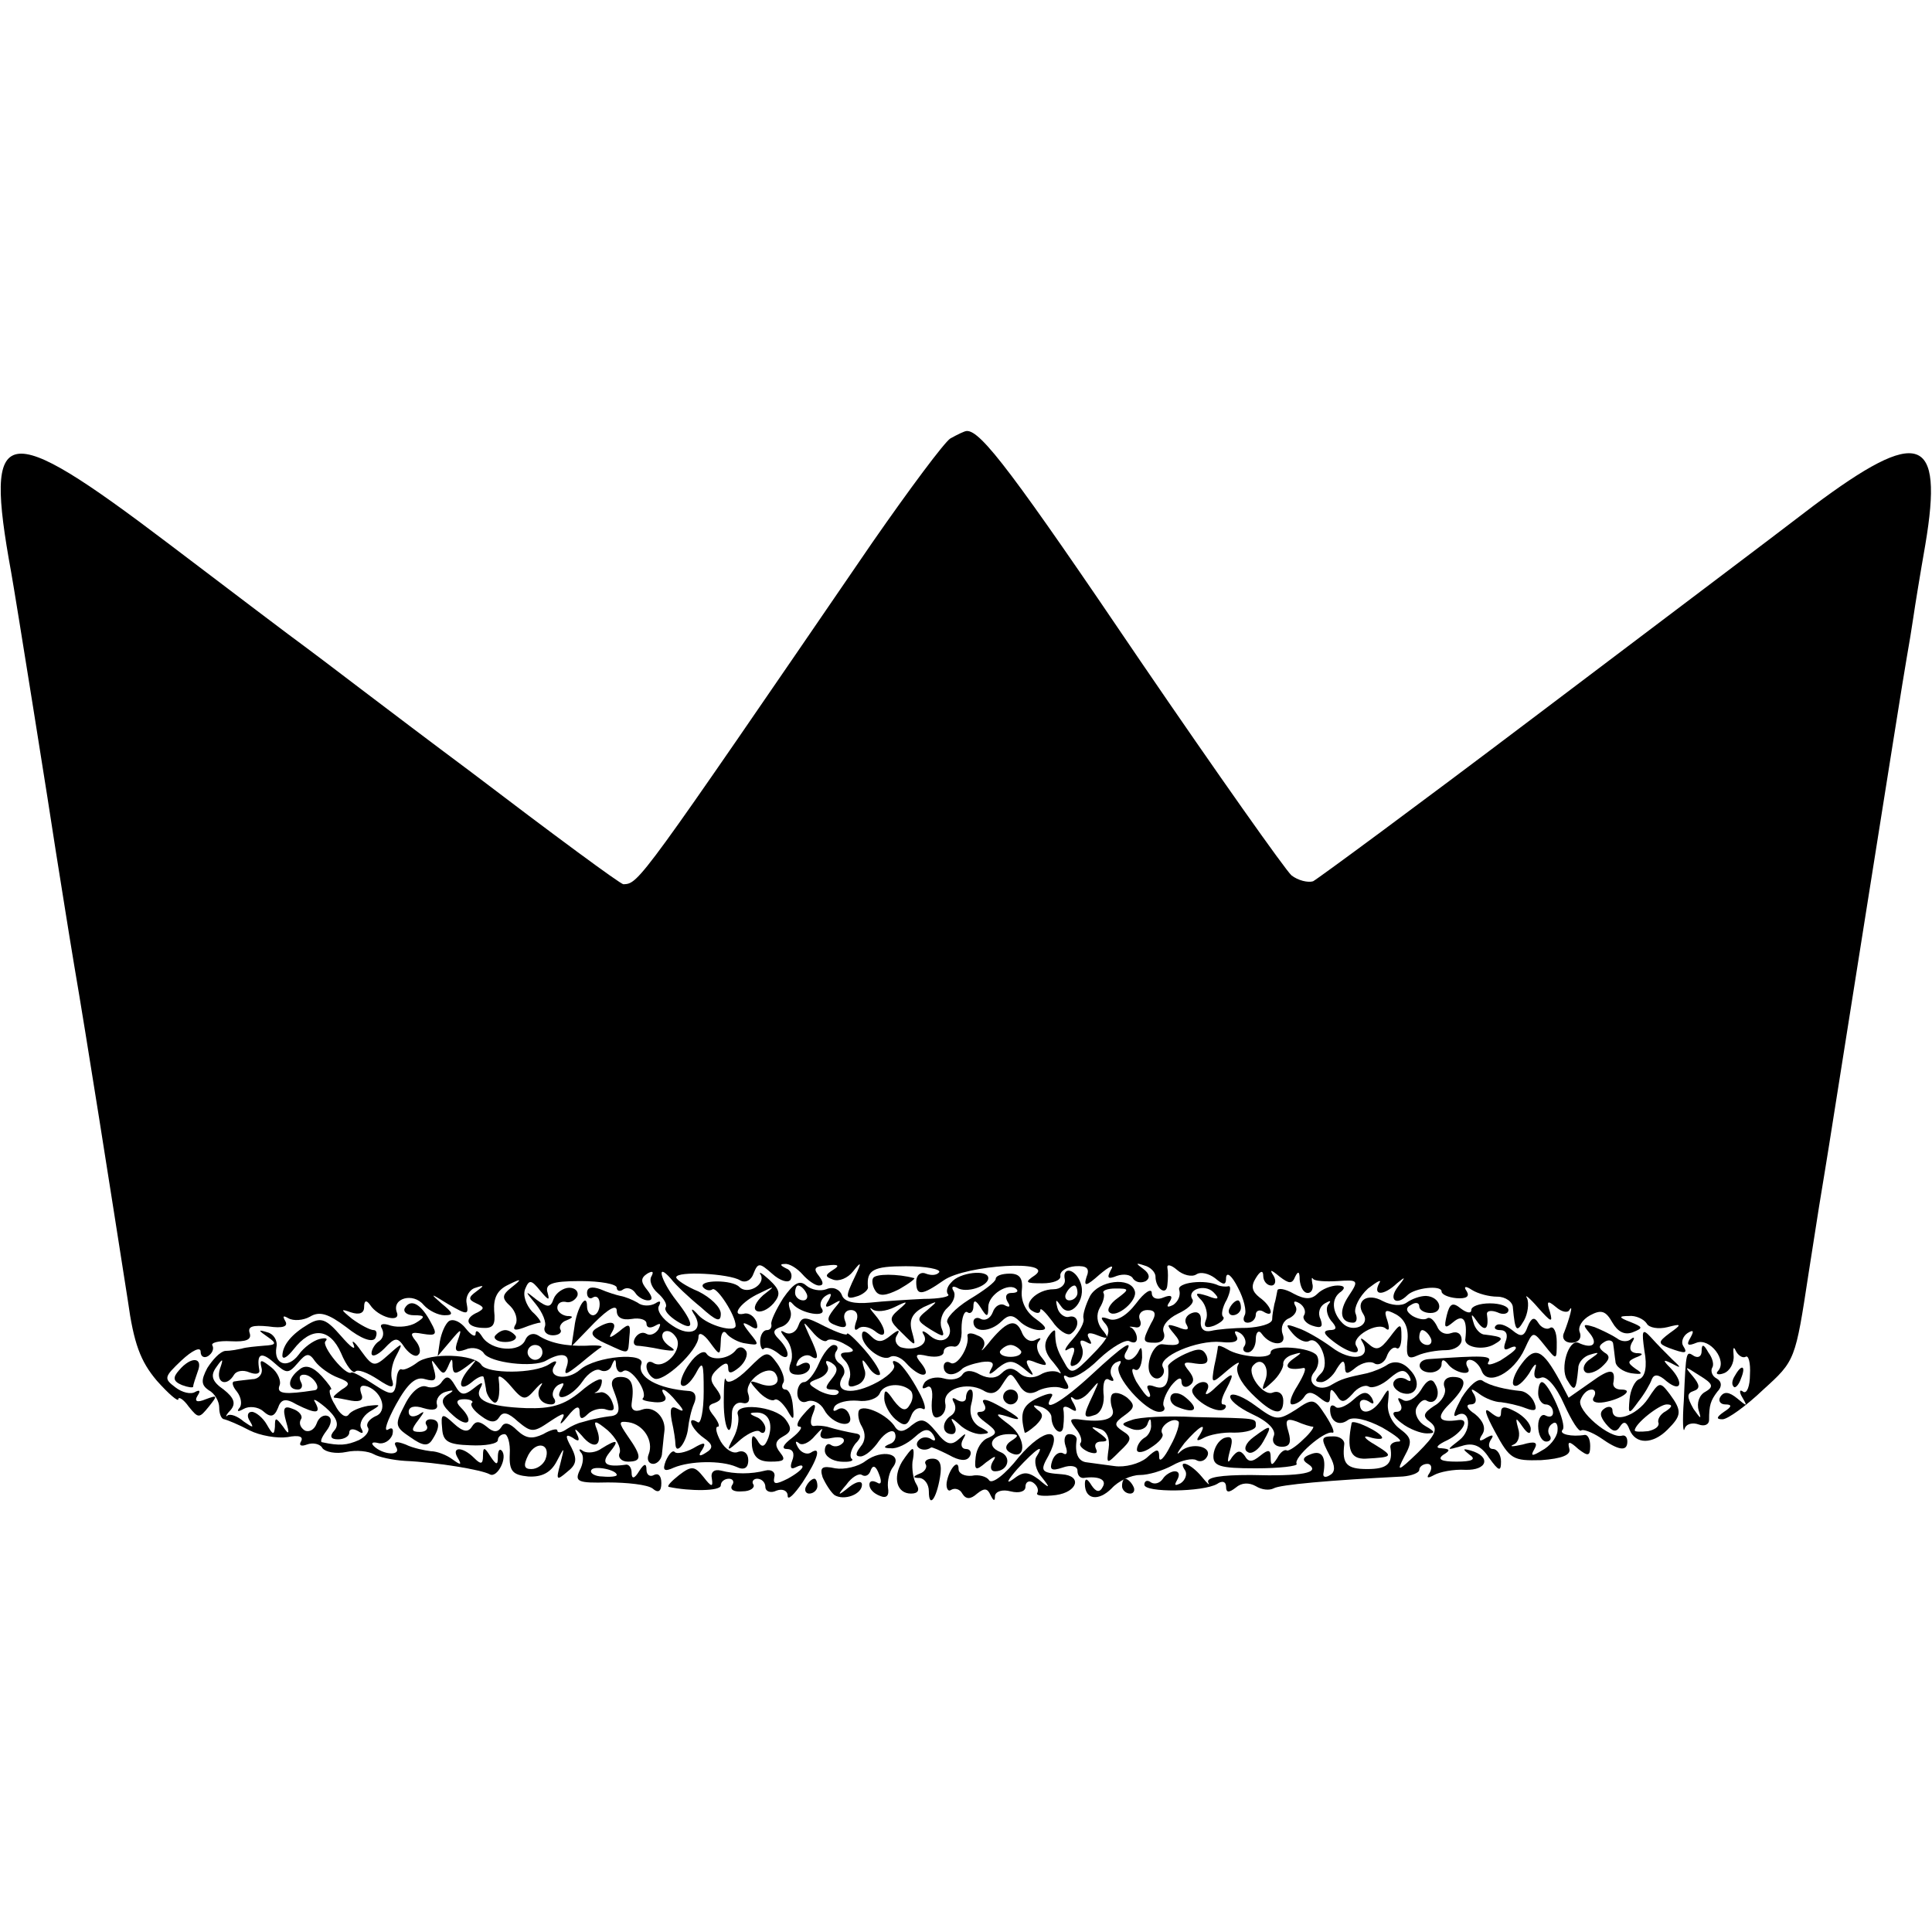 <?xml version="1.0" standalone="no"?>
<!DOCTYPE svg PUBLIC "-//W3C//DTD SVG 20010904//EN"
 "http://www.w3.org/TR/2001/REC-SVG-20010904/DTD/svg10.dtd">
<svg version="1.0" xmlns="http://www.w3.org/2000/svg"
 width="260pt" height="260pt" viewBox="0 0 260 260"
 preserveAspectRatio="xMidYMid meet">
<g transform="translate(0,260) scale(0.1,-0.1)"
fill="#000000" stroke="none">
<path d="M1279 2010 c-8 -5 -55 -68 -105 -140 -315 -460 -314 -459 -335 -460
-4 0 -96 68 -205 151 -110 82 -210 159 -224 169 -14 10 -97 73 -184 139 -223
169 -248 164 -211 -39 5 -27 54 -334 60 -375 10 -62 15 -95 25 -155 16 -93 49
-303 72 -450 8 -58 17 -82 39 -108 16 -18 29 -29 29 -25 0 4 7 0 14 -10 13
-16 14 -16 27 0 12 15 12 16 -4 10 -12 -5 -16 -3 -11 5 4 6 3 8 -3 5 -6 -4
-18 -1 -27 6 -16 12 -15 14 8 36 15 14 26 19 26 12 0 -7 5 -9 10 -6 6 4 8 10
6 14 -3 4 8 7 25 6 20 -1 28 2 25 11 -3 9 4 11 25 9 20 -3 27 0 23 7 -4 7 -3
8 4 4 7 -4 20 -3 29 2 13 8 25 4 49 -14 20 -16 35 -21 39 -15 3 6 2 11 -2 11
-5 0 -18 7 -29 15 -16 13 -16 14 -2 9 12 -4 18 -1 18 7 0 9 3 10 8 3 11 -17
42 -25 36 -10 -7 19 22 27 36 10 7 -8 20 -14 28 -14 13 0 12 3 -4 16 -16 14
-15 14 9 -1 26 -15 28 -15 25 1 -2 9 4 19 12 21 12 4 12 3 1 -5 -11 -8 -11
-11 0 -16 11 -5 11 -7 2 -12 -19 -8 -16 -20 6 -21 15 -1 18 4 16 23 -1 17 4
28 19 35 18 9 19 8 5 -3 -14 -11 -14 -15 -2 -26 7 -7 10 -18 7 -24 -5 -8 -1
-9 10 -5 10 4 20 7 23 7 2 0 -2 7 -11 15 -8 9 -13 22 -9 31 5 12 8 12 20 -3
11 -13 13 -14 10 -3 -4 12 5 16 44 16 27 0 49 -4 49 -9 0 -4 4 -6 9 -2 5 3 12
1 16 -5 3 -5 11 -10 17 -10 7 0 6 5 -1 14 -9 11 -9 16 0 22 7 4 9 3 6 -3 -4
-6 0 -16 8 -23 8 -7 13 -15 11 -19 -3 -4 4 -12 15 -19 24 -15 24 -4 -1 28 -21
27 -28 53 -7 29 6 -8 24 -25 40 -38 21 -19 27 -21 27 -9 0 9 -14 22 -30 30
-17 7 -30 16 -30 19 0 9 72 5 86 -4 7 -4 15 0 18 9 6 15 8 15 25 0 11 -10 22
-13 25 -8 3 6 0 13 -6 15 -8 4 -9 6 -2 6 6 1 17 -6 24 -14 7 -8 17 -15 22 -15
7 0 6 5 0 13 -8 10 -6 13 11 14 15 2 18 0 8 -6 -11 -7 -11 -9 0 -13 8 -3 20 2
27 11 11 14 12 13 3 -6 -14 -29 -14 -33 4 -27 8 3 14 9 13 12 -2 23 7 28 51
28 27 0 47 -4 45 -8 -3 -4 -10 -5 -18 -2 -7 3 -13 -2 -13 -11 0 -19 7 -19 37
2 30 21 151 28 123 7 -15 -10 -13 -11 10 -11 14 0 25 4 24 10 -1 6 8 12 20 13
16 1 20 -3 15 -15 -4 -13 0 -12 18 4 13 11 20 14 15 6 -6 -11 -4 -13 8 -8 9 3
19 2 22 -4 4 -5 11 -6 17 -3 6 4 5 10 -3 16 -11 8 -11 9 1 5 8 -2 15 -9 15
-15 0 -16 15 -27 16 -11 1 8 1 18 0 23 -1 5 5 4 13 -3 8 -7 20 -10 26 -6 6 4
17 1 25 -5 12 -10 15 -10 15 1 1 8 8 2 16 -14 8 -15 12 -32 9 -37 -3 -6 -1
-10 4 -10 6 0 11 5 11 11 0 5 5 7 10 4 16 -10 12 7 -5 19 -10 8 -12 15 -5 26
6 10 10 11 10 3 0 -7 5 -13 11 -13 5 0 7 6 3 13 -6 9 -4 9 8 -1 13 -10 17 -10
21 0 4 8 6 7 6 -4 1 -10 5 -18 11 -18 5 0 8 6 6 13 -1 6 -1 9 1 6 2 -3 17 -4
33 -3 28 2 29 1 15 -20 -14 -21 -11 -36 6 -36 5 0 6 6 3 13 -2 7 5 22 17 33
13 10 19 13 15 7 -9 -17 6 -17 24 0 12 10 12 9 1 -5 -13 -17 -2 -26 13 -11 10
10 46 14 46 5 0 -4 9 -8 20 -9 13 -1 18 2 14 9 -5 7 -2 8 7 2 8 -5 23 -9 34
-9 11 0 21 -7 21 -15 3 -32 5 -34 15 -17 5 9 7 23 4 30 -4 6 3 1 15 -13 17
-19 20 -21 16 -6 -5 15 -4 17 8 7 8 -7 16 -8 18 -4 6 10 0 -12 -7 -30 -4 -8 1
-14 10 -14 9 0 14 6 11 14 -3 7 3 17 14 23 15 8 21 6 30 -10 7 -12 16 -17 27
-13 15 6 14 7 -3 14 -16 6 -16 8 -2 8 9 1 20 -4 24 -10 3 -6 16 -8 28 -5 19 5
20 4 3 -8 -16 -12 -16 -14 -1 -20 22 -8 26 -8 19 3 -3 5 0 13 6 17 8 5 9 3 4
-6 -6 -10 -4 -12 8 -7 18 7 42 -24 29 -38 -4 -4 0 -6 8 -3 8 3 14 14 13 24 -1
10 0 13 3 6 3 -6 9 -10 13 -8 4 3 7 -8 6 -24 0 -15 -4 -26 -9 -23 -5 4 -6 0
-1 -8 7 -12 6 -12 -7 -1 -11 9 -18 10 -23 2 -3 -5 0 -10 7 -10 9 0 9 -3 -2
-10 -10 -7 -11 -10 -2 -10 7 0 32 18 55 40 43 39 43 39 61 157 10 65 20 127
22 138 2 11 26 164 54 340 28 176 53 334 56 350 3 17 7 41 9 55 2 14 9 57 16
97 25 148 -8 159 -151 52 -52 -40 -222 -168 -378 -286 -156 -118 -289 -216
-295 -219 -7 -2 -20 1 -29 8 -8 7 -100 137 -203 288 -170 251 -215 311 -234
310 -3 0 -13 -5 -22 -10z"/>
<path d="M1024 884 c6 -13 -18 -27 -29 -16 -9 10 -55 10 -49 0 3 -4 9 -6 13
-3 6 3 31 -35 31 -49 0 -10 -37 0 -50 14 -8 9 -11 10 -7 3 16 -23 -3 -34 -28
-17 -14 9 -22 21 -18 27 3 6 1 7 -5 3 -7 -4 -18 -4 -24 1 -7 4 -17 8 -23 9 -5
1 -18 5 -27 9 -11 4 -18 3 -18 -5 0 -6 4 -9 8 -6 5 3 9 -1 9 -9 0 -8 -4 -15
-9 -15 -4 0 -8 5 -8 12 0 20 -14 -2 -17 -28 l-4 -26 31 32 c19 19 30 25 30 16
0 -9 7 -13 20 -11 11 2 20 -1 20 -6 0 -6 5 -7 12 -3 7 4 8 3 4 -5 -4 -6 -11
-9 -16 -6 -5 3 -11 1 -15 -5 -3 -5 -3 -10 2 -11 4 0 19 -2 33 -5 19 -3 21 -2
10 5 -8 6 -11 13 -7 18 5 4 12 1 17 -7 10 -16 -16 -44 -31 -34 -5 3 -9 1 -9
-5 0 -5 4 -13 10 -16 12 -7 60 38 60 56 0 7 7 4 15 -7 14 -19 14 -19 15 1 0
11 4 16 8 10 4 -5 16 -12 26 -13 18 -3 18 -2 5 14 -11 14 -11 16 0 10 9 -6 12
-5 9 5 -3 8 -11 13 -17 11 -19 -4 -3 17 22 28 20 10 21 10 4 -3 -10 -9 -14
-18 -9 -21 5 -3 15 1 23 10 10 12 9 18 -6 32 -10 9 -15 12 -11 6z"/>
<path d="M1175 880 c-2 -3 -1 -11 3 -17 5 -8 14 -7 32 2 14 8 23 15 20 15 -22
6 -52 6 -55 0z"/>
<path d="M1280 874 c-6 -6 -7 -13 -4 -16 3 -3 -12 -6 -33 -6 -21 -1 -53 -3
-72 -5 -21 -2 -35 1 -38 10 -3 8 -12 12 -21 8 -8 -3 -20 -1 -27 5 -9 8 -17 3
-31 -17 -10 -16 -17 -31 -16 -35 1 -5 -2 -8 -6 -8 -5 0 -9 -7 -9 -15 0 -8 3
-13 5 -10 3 3 11 0 19 -6 16 -14 18 2 1 19 -9 9 -8 13 5 17 9 4 14 14 10 23
-3 10 -1 13 4 7 11 -13 47 -19 39 -6 -4 5 -1 13 5 17 8 5 9 3 4 -6 -6 -9 -4
-11 6 -5 12 7 12 6 1 -7 -10 -13 -10 -17 4 -22 11 -4 15 -2 11 7 -3 8 1 14 8
14 8 0 11 -7 7 -16 -3 -9 -2 -13 3 -9 4 4 14 3 22 -3 17 -14 17 2 1 21 -7 8
-9 12 -4 8 5 -4 18 -3 30 3 18 9 19 8 6 -3 -14 -12 -14 -15 4 -32 19 -19 19
-19 13 3 -4 15 1 24 16 32 20 9 20 9 5 -4 -15 -12 -15 -14 4 -26 18 -11 20
-11 15 2 -3 9 1 21 8 27 8 7 12 17 8 23 -3 5 -1 7 5 4 12 -8 42 2 42 13 0 12
-39 8 -50 -6z m-195 -14 c3 -5 1 -10 -4 -10 -6 0 -11 5 -11 10 0 6 2 10 4 10
3 0 8 -4 11 -10z"/>
<path d="M1340 879 c0 -4 -16 -16 -36 -28 -19 -12 -32 -26 -29 -31 11 -18 -6
-32 -23 -18 -9 8 -13 8 -9 2 8 -13 -11 -23 -31 -17 -6 3 -9 10 -5 16 5 8 2 8
-8 0 -12 -10 -18 -10 -27 -1 -8 8 -12 8 -12 1 0 -15 27 -36 38 -29 6 3 15 -1
22 -9 7 -8 17 -15 22 -15 6 0 5 6 -2 15 -10 12 -8 14 9 10 12 -2 21 0 21 6 0
5 6 8 13 7 7 -2 12 8 11 24 0 15 4 25 8 22 4 -3 8 1 8 8 0 9 3 9 10 -2 8 -13
10 -13 10 1 0 17 28 34 38 24 3 -3 0 -5 -7 -5 -7 0 -9 -5 -5 -12 4 -6 3 -8 -3
-5 -6 4 -14 0 -17 -9 -3 -8 -10 -12 -16 -9 -5 3 -10 1 -10 -4 0 -15 23 -14 38
1 9 9 15 9 24 0 7 -7 19 -12 27 -12 11 0 10 4 -5 15 -13 9 -20 23 -19 37 2 17
-2 24 -16 24 -11 0 -19 -3 -19 -7z"/>
<path d="M1433 878 c1 -7 -6 -13 -15 -13 -23 0 -43 -21 -29 -29 6 -4 11 -4 11
1 0 4 7 -3 16 -15 8 -12 20 -20 25 -17 13 9 11 26 -2 23 -6 -2 -14 4 -16 12
-3 12 -2 12 5 2 12 -18 35 9 26 32 -7 19 -25 22 -21 4z m17 -18 c0 -5 -5 -10
-11 -10 -5 0 -7 5 -4 10 3 6 8 10 11 10 2 0 4 -4 4 -10z"/>
<path d="M1467 856 c-6 -12 -10 -25 -9 -30 2 -5 -5 -18 -15 -29 -10 -11 -12
-17 -6 -13 9 5 11 2 6 -10 -4 -12 -3 -15 6 -10 7 5 10 15 7 23 -4 9 -2 11 6 7
7 -4 8 -3 4 4 -5 8 -1 10 11 5 15 -6 16 -4 6 8 -7 9 -8 20 -3 29 5 8 7 17 5
20 -2 3 5 6 16 6 19 0 19 -1 3 -13 -10 -7 -15 -16 -11 -19 9 -9 39 16 34 29
-6 19 -48 14 -60 -7z"/>
<path d="M1587 864 c2 -7 -1 -15 -8 -20 -8 -4 -10 -3 -5 4 5 8 2 10 -8 6 -9
-4 -16 -1 -16 6 0 7 -10 1 -21 -14 -13 -17 -27 -25 -37 -21 -11 4 -12 2 -4 -7
8 -10 3 -20 -18 -41 -26 -27 -29 -27 -38 -10 -10 17 -12 25 -12 41 0 4 -5 0
-10 -8 -6 -10 -4 -21 8 -34 9 -11 12 -17 7 -13 -6 3 -17 2 -25 -3 -9 -5 -20
-5 -28 2 -9 8 -16 8 -24 0 -7 -7 -17 -8 -29 -2 -12 7 -20 6 -24 0 -4 -6 -15
-8 -25 -5 -10 3 -22 0 -26 -6 -4 -7 -3 -9 3 -6 6 4 9 -4 7 -19 -1 -16 2 -24 9
-21 7 2 11 11 9 19 -3 19 29 29 51 17 11 -7 19 -4 26 8 11 17 11 17 22 0 7
-12 15 -15 27 -8 9 4 23 6 31 3 9 -3 11 0 6 8 -5 8 -4 11 2 7 6 -4 25 7 42 24
17 16 36 27 41 24 6 -3 10 -2 10 4 0 5 -3 11 -7 14 -5 2 -3 2 4 1 7 -2 10 3 7
10 -3 7 2 13 10 13 11 0 13 -5 5 -18 -12 -24 -12 -26 6 -26 9 0 14 6 11 14 -3
8 5 18 19 25 13 6 22 14 20 19 -9 13 16 22 28 10 9 -9 7 -11 -8 -5 -16 5 -18
4 -8 -6 6 -7 9 -19 6 -26 -4 -10 0 -12 11 -8 9 4 15 9 12 12 -3 2 -1 13 5 23
5 11 6 19 2 18 -4 -1 -10 0 -13 1 -18 9 -57 4 -53 -6z"/>
<path d="M745 852 c-4 -12 -8 -12 -23 -1 -16 13 -16 12 -1 -6 9 -11 15 -25 12
-31 -2 -6 3 -11 11 -11 8 0 13 4 10 8 -2 4 2 10 8 12 10 4 10 6 1 6 -7 1 -13
6 -13 11 0 6 5 9 11 8 6 -2 13 2 16 8 2 6 -3 11 -11 11 -8 0 -18 -7 -21 -15z"/>
<path d="M1719 863 c-1 -4 -2 -12 -4 -18 -1 -5 -3 -15 -3 -21 -1 -6 -17 -10
-34 -11 -18 0 -40 -2 -48 -4 -9 -2 -15 2 -14 13 1 10 -4 14 -12 11 -8 -3 -11
-10 -7 -16 4 -7 0 -8 -12 -3 -15 5 -16 4 -5 -9 12 -14 8 -17 -16 -14 -11 1
-22 -24 -17 -38 3 -7 9 -10 14 -7 5 3 7 9 4 14 -8 14 46 37 78 34 18 -2 25 1
21 8 -4 7 -2 8 5 4 6 -4 9 -12 6 -17 -4 -5 -1 -9 4 -9 6 0 11 8 11 18 0 9 4
13 8 7 12 -17 35 -17 28 0 -3 9 1 18 9 21 8 4 12 11 8 17 -3 6 -1 7 6 3 6 -4
9 -11 6 -16 -3 -4 2 -11 11 -14 12 -4 15 -2 11 9 -4 8 -1 17 6 21 7 4 9 4 5
-1 -4 -4 -3 -14 3 -22 9 -10 8 -13 -2 -13 -9 -1 -8 -5 5 -15 22 -17 40 -20 31
-6 -7 12 29 33 40 23 5 -4 5 1 2 11 -5 14 -3 16 12 8 12 -7 17 -19 15 -36 -2
-22 1 -25 14 -19 9 4 26 7 38 7 11 0 21 6 21 14 0 8 -6 12 -14 9 -8 -3 -16 1
-19 9 -4 8 -9 13 -13 11 -4 -3 -13 -1 -20 3 -9 6 -10 11 -2 15 6 4 11 3 11 -2
0 -5 7 -9 15 -9 19 0 14 22 -6 23 -8 0 -19 -4 -26 -9 -7 -5 -20 -4 -32 2 -21
12 -38 0 -26 -18 9 -15 -15 -25 -28 -12 -15 15 -16 34 -2 43 6 5 4 8 -5 8 -9
0 -21 -5 -27 -11 -8 -8 -17 -8 -32 0 -12 7 -22 8 -22 4z m206 -63 c3 -5 1 -10
-4 -10 -6 0 -11 5 -11 10 0 6 2 10 4 10 3 0 8 -4 11 -10z"/>
<path d="M545 840 c-3 -5 2 -10 12 -10 15 0 16 -2 3 -10 -8 -5 -23 -7 -34 -4
-11 4 -16 2 -12 -4 3 -6 2 -13 -4 -17 -5 -3 -10 -11 -10 -16 0 -6 8 -3 17 6
15 16 18 16 28 1 7 -9 15 -13 18 -9 4 3 2 12 -4 19 -8 10 -6 12 10 9 18 -3 20
-1 11 15 -13 25 -27 33 -35 20z"/>
<path d="M1655 840 c-3 -5 -1 -10 4 -10 6 0 11 5 11 10 0 6 -2 10 -4 10 -3 0
-8 -4 -11 -10z"/>
<path d="M1947 830 c-4 -17 -3 -19 9 -9 13 11 19 3 16 -23 -2 -11 24 -16 39
-7 14 8 12 10 -13 13 -6 0 -13 8 -15 16 -4 13 -3 13 6 0 10 -13 15 -8 12 12 0
4 6 5 14 2 8 -4 15 -2 15 3 0 5 -11 9 -25 9 -14 0 -25 -4 -25 -9 0 -5 -6 -4
-14 2 -11 9 -15 7 -19 -9z"/>
<path d="M415 818 c-22 -13 -35 -28 -35 -43 1 -5 7 -1 15 9 24 31 49 29 64 -5
7 -17 16 -28 19 -25 3 4 16 -1 30 -10 18 -12 23 -13 20 -2 -3 7 -1 22 5 33 10
19 9 19 -10 2 -19 -17 -21 -17 -37 5 -9 13 -14 16 -10 8 3 -8 -4 -3 -17 12
-20 23 -27 26 -44 16z"/>
<path d="M604 822 c-5 -4 -10 -16 -12 -27 l-3 -20 17 20 c15 18 16 18 10 1 -5
-14 -3 -17 11 -12 9 4 20 1 24 -5 8 -13 67 -20 84 -10 21 12 33 9 28 -7 -5
-14 -2 -13 18 3 13 11 26 21 28 22 3 2 -6 3 -20 2 -28 -1 -50 4 -65 14 -7 4
-14 1 -17 -6 -7 -18 -46 -15 -58 4 -5 8 -9 10 -9 4 0 -5 -6 -2 -13 7 -7 9 -17
14 -23 10z m126 -42 c0 -5 -4 -10 -10 -10 -5 0 -10 5 -10 10 0 6 5 10 10 10 6
0 10 -4 10 -10z"/>
<path d="M1074 815 c-3 -8 -11 -12 -18 -8 -7 4 -6 1 2 -9 7 -8 10 -23 6 -32
-4 -11 -1 -16 10 -16 9 0 16 5 16 11 0 5 -5 7 -12 3 -7 -4 -8 -3 -4 5 4 6 12
9 17 6 12 -8 11 1 -2 28 -9 20 -9 20 4 5 8 -10 17 -15 20 -12 3 3 14 1 24 -5
13 -7 14 -10 4 -11 -11 0 -12 -3 -4 -11 6 -6 9 -18 6 -25 -3 -10 0 -12 10 -8
9 3 14 13 10 22 -4 14 -3 15 6 2 5 -8 12 -12 15 -10 2 3 -7 18 -20 33 -13 15
-24 25 -24 22 0 -3 -14 2 -30 10 -27 14 -31 14 -36 0z"/>
<path d="M2056 815 c-5 -14 -9 -15 -21 -5 -9 7 -18 10 -22 6 -3 -3 -1 -6 6 -6
8 0 11 -6 7 -16 -3 -8 -2 -12 4 -9 6 3 10 4 10 1 0 -3 -10 -10 -21 -17 -12 -6
-19 -7 -16 -2 6 9 -8 9 -80 4 -18 -1 -16 -18 2 -18 8 0 15 5 15 11 0 7 3 7 8
1 9 -13 35 -18 27 -5 -3 5 -2 10 3 10 6 0 13 -7 16 -15 8 -21 43 -3 58 30 11
24 11 24 27 4 16 -20 16 -20 16 5 0 13 -4 22 -9 19 -4 -3 -12 0 -16 7 -5 8 -9
7 -14 -5z"/>
<path d="M802 812 c-9 -6 -5 -12 13 -20 33 -15 30 -16 32 9 2 18 0 19 -14 7
-12 -9 -15 -10 -9 0 8 14 -3 16 -22 4z"/>
<path d="M1334 797 c-10 -13 -16 -18 -11 -11 4 7 1 14 -8 17 -8 4 -14 3 -13
-1 3 -14 -14 -42 -23 -36 -5 3 -9 0 -9 -5 0 -12 13 -14 24 -4 3 4 16 8 27 10
14 2 18 -1 13 -9 -5 -9 -2 -9 9 1 14 11 20 11 34 0 14 -12 16 -12 8 0 -6 11
-4 13 10 7 14 -5 16 -4 7 7 -7 8 -8 18 -4 22 4 5 2 5 -4 2 -7 -4 -14 0 -18 8
-8 21 -19 19 -42 -8z m40 -15 c2 -4 -4 -8 -14 -8 -10 0 -16 4 -14 8 3 4 9 8
14 8 5 0 11 -4 14 -8z"/>
<path d="M1740 805 c7 -8 16 -12 21 -10 14 9 30 -30 17 -43 -9 -9 -9 -12 0
-12 6 0 16 8 21 18 7 11 10 13 11 3 0 -11 3 -11 15 -1 8 6 19 9 25 5 5 -3 13
1 16 9 3 9 9 14 13 12 4 -3 7 4 7 15 0 19 -1 19 -16 -1 -13 -17 -18 -18 -29
-8 -9 8 -12 9 -7 1 12 -22 -16 -26 -42 -6 -15 11 -36 23 -46 26 -16 6 -17 5
-6 -8z"/>
<path d="M2140 805 c11 -14 3 -21 -16 -12 -13 5 -25 -34 -15 -50 10 -17 12
-15 15 16 0 8 8 16 16 18 13 4 13 3 0 -6 -8 -5 -11 -13 -7 -17 3 -4 14 -1 22
6 11 10 13 15 4 20 -8 6 -8 9 0 14 6 4 12 2 12 -3 1 -6 2 -17 3 -23 0 -7 10
-14 21 -16 15 -2 17 -1 6 6 -11 8 -11 10 0 15 11 4 11 6 1 6 -8 1 -10 6 -6 14
4 6 4 9 -1 5 -4 -4 -13 -4 -19 1 -6 4 -20 11 -30 15 -16 5 -17 4 -6 -9z"/>
<path d="M360 801 c13 -9 12 -11 -5 -12 -11 -1 -24 -2 -30 -4 -5 -1 -15 -3
-22 -3 -7 -1 -17 -12 -24 -23 -9 -17 -8 -23 2 -30 8 -4 14 -15 14 -23 0 -9 3
-16 7 -16 4 -1 19 -7 34 -15 14 -7 37 -11 51 -9 15 3 22 1 18 -6 -3 -5 0 -7 8
-4 8 3 18 1 21 -5 4 -5 18 -8 32 -5 14 3 30 1 37 -3 7 -4 26 -8 42 -9 44 -2
103 -12 114 -18 10 -6 25 23 16 32 -3 3 -5 -1 -5 -9 0 -11 -2 -11 -10 1 -8 13
-10 13 -10 1 0 -12 -3 -12 -12 -3 -16 16 -31 15 -22 0 6 -10 4 -10 -7 -2 -8 6
-21 11 -29 11 -8 1 -24 4 -34 9 -13 5 -17 4 -13 -3 8 -13 -18 -11 -30 1 -4 4
-2 6 6 4 7 -2 16 3 19 11 2 8 0 11 -6 7 -6 -3 -1 12 11 34 16 29 27 38 39 34
14 -4 16 -1 12 13 -4 14 -4 15 4 4 8 -11 10 -11 15 0 5 12 6 12 6 0 1 -11 4
-11 19 0 14 11 15 11 5 -1 -18 -20 -16 -35 2 -20 8 7 16 10 16 6 1 -3 2 -10 3
-15 0 -5 4 -13 9 -17 7 -7 11 9 8 31 -1 6 7 1 17 -11 16 -19 19 -19 32 -4 8 9
12 11 8 5 -8 -12 -1 -25 14 -25 5 0 7 4 3 9 -3 5 0 13 6 17 8 4 9 3 5 -4 -13
-21 13 -13 28 9 8 12 19 18 24 15 6 -3 13 0 15 6 4 10 6 10 6 0 1 -7 5 -11 10
-7 10 6 34 -29 26 -37 -2 -2 5 -4 16 -5 11 -1 17 2 14 8 -10 15 2 10 16 -8 10
-11 10 -14 1 -9 -9 5 -11 1 -8 -16 3 -13 5 -27 5 -32 1 -15 15 3 17 22 1 9 4
24 8 33 4 9 2 16 -6 17 -43 3 -71 19 -65 36 7 17 -61 11 -82 -7 -18 -16 -45
-11 -35 5 5 7 2 8 -7 2 -20 -13 -83 -13 -91 -1 -9 15 -70 17 -87 3 -8 -6 -17
-10 -20 -9 -3 2 -6 -3 -7 -10 -2 -26 -5 -27 -31 -10 -15 10 -28 17 -30 16 -7
-6 -41 36 -35 42 4 4 0 5 -8 3 -8 -2 -21 -11 -28 -21 -15 -20 -34 -13 -30 10
2 9 -4 18 -12 20 -13 4 -13 3 0 -6z m41 -35 c11 13 15 14 23 2 6 -8 20 -18 31
-22 16 -6 17 -9 5 -16 -8 -6 -13 -10 -10 -11 3 0 13 -2 23 -4 12 -2 17 1 13
10 -3 9 0 12 9 9 20 -8 27 -34 10 -40 -8 -4 -13 -10 -10 -15 3 -4 -2 -12 -12
-17 -16 -7 -26 -8 -49 -3 -4 0 -1 7 5 15 7 9 8 17 3 20 -6 3 -13 -1 -16 -10
-3 -8 -10 -12 -16 -9 -6 4 -8 10 -5 15 3 4 -2 11 -11 14 -12 5 -14 1 -9 -17 5
-17 4 -19 -4 -7 -10 13 -11 13 -11 0 -1 -12 -3 -11 -11 3 -5 9 -15 17 -20 17
-6 0 -7 -6 -3 -12 6 -10 5 -10 -8 -1 -8 7 -18 11 -22 8 -3 -3 -2 1 4 7 8 9 5
17 -9 28 -16 11 -18 19 -10 30 9 13 10 12 5 -2 -6 -19 9 -25 19 -8 3 5 12 7
21 3 8 -3 14 -2 13 3 -4 22 2 26 20 10 17 -15 19 -15 32 0z"/>
<path d="M352 759 c2 -8 -4 -15 -12 -15 -8 -1 -19 -2 -24 -3 -5 0 -3 -7 3 -14
6 -8 7 -18 3 -22 -4 -5 -1 -5 6 -1 7 4 19 3 26 -3 10 -9 15 -8 20 4 4 12 10
14 25 5 26 -13 34 -13 25 3 -4 6 2 3 14 -7 15 -13 19 -23 12 -31 -7 -8 -5 -12
5 -12 8 0 15 4 15 9 0 5 5 6 12 2 6 -4 8 -3 4 4 -3 6 2 16 11 22 17 10 16 10
-2 8 -11 -2 -23 -7 -26 -12 -4 -5 -12 1 -18 13 -7 11 -9 21 -6 21 3 0 -3 8
-12 18 -12 13 -22 16 -30 9 -16 -12 -17 -27 -2 -27 5 0 7 5 4 10 -3 6 -2 10 4
10 12 0 25 -20 14 -21 -39 -6 -51 -5 -47 6 3 6 -2 18 -11 25 -14 11 -16 11
-13 -1z"/>
<path d="M666 802 c-2 -4 4 -8 14 -8 10 0 16 4 14 8 -3 4 -9 8 -14 8 -5 0 -11
-4 -14 -8z"/>
<path d="M2213 782 c4 -21 1 -35 -7 -38 -6 -2 -12 -15 -13 -27 -2 -21 -1 -21
12 -3 8 10 16 24 18 30 3 7 9 7 20 -3 20 -16 23 -1 5 18 -11 11 -10 12 2 6 13
-7 13 -6 0 6 -8 8 -21 21 -28 29 -12 13 -13 10 -9 -18z"/>
<path d="M928 765 c-9 -12 -14 -26 -11 -29 4 -4 12 3 19 15 10 19 11 16 11
-24 0 -26 -4 -44 -8 -41 -16 10 -9 -9 8 -21 13 -9 13 -14 3 -20 -9 -6 -11 -4
-5 4 6 10 3 11 -12 2 -11 -6 -23 -8 -25 -5 -3 3 -8 -3 -12 -12 -5 -13 -2 -15
11 -9 22 9 63 10 84 1 10 -5 16 -2 16 9 0 9 -6 14 -14 11 -7 -3 -17 4 -23 14
-6 11 -8 20 -4 20 3 0 1 6 -5 14 -9 11 -9 15 1 18 10 4 10 8 2 19 -9 11 -9 17
2 27 10 9 14 9 14 1 0 -8 4 -8 15 1 8 7 12 17 9 22 -4 6 -9 6 -13 2 -9 -13
-33 -16 -40 -6 -3 6 -14 0 -23 -13z"/>
<path d="M1102 765 c-6 -14 -15 -25 -20 -25 -5 0 -9 -7 -9 -15 0 -9 6 -14 13
-11 8 3 18 -2 23 -11 11 -21 42 -27 34 -7 -3 8 -10 11 -16 7 -5 -3 -7 -2 -4 4
4 6 18 9 31 8 14 -2 27 3 30 10 5 13 30 15 42 3 3 -4 3 -12 -2 -19 -5 -9 -11
-7 -21 6 -11 16 -13 16 -13 3 0 -8 7 -21 15 -28 12 -10 16 -9 21 4 3 9 10 13
16 10 5 -3 3 8 -6 24 -9 17 -21 34 -27 38 -7 4 -9 3 -6 -3 3 -5 -9 -17 -28
-26 -33 -16 -54 -9 -40 12 3 5 1 12 -5 16 -6 4 -8 11 -5 16 4 5 2 9 -3 9 -5 0
-14 -11 -20 -25z m17 -21 c-9 -11 -9 -14 1 -14 8 0 11 -3 7 -6 -3 -3 -14 -1
-24 4 -17 10 -17 11 -1 17 10 4 15 12 11 18 -3 6 -1 7 6 3 9 -6 9 -11 0 -22z"/>
<path d="M1469 750 c-40 -37 -68 -53 -54 -30 4 6 -3 6 -18 -1 -21 -10 -25 -20
-18 -47 1 -1 7 3 15 10 10 10 11 15 2 21 -7 6 -6 7 4 4 8 -2 15 -9 15 -14 0
-17 15 -28 16 -12 1 8 1 18 0 22 -1 5 4 5 10 1 8 -5 9 -3 4 7 -5 8 -5 11 0 7
4 -4 14 0 22 10 13 15 13 15 4 -5 -14 -29 -14 -33 3 -27 8 3 13 16 11 29 -1
15 2 22 8 18 6 -3 7 -1 3 5 -3 6 -1 14 5 18 8 4 9 3 5 -4 -8 -13 36 -62 54
-62 6 0 9 3 6 8 -2 4 2 16 10 27 8 10 14 13 14 6 0 -7 5 -9 10 -6 8 5 7 11 0
20 -9 11 -8 13 9 10 14 -2 18 1 15 10 -5 11 -11 11 -29 3 -13 -6 -24 -14 -23
-17 2 -23 -4 -32 -18 -27 -8 3 -12 2 -9 -4 3 -6 4 -10 1 -10 -3 0 -10 10 -17
21 -6 12 -7 19 -2 16 5 -3 9 4 10 16 0 12 -1 16 -4 10 -3 -7 -9 -13 -14 -13
-6 0 -7 5 -4 10 12 20 -4 9 -46 -30z"/>
<path d="M1639 788 c0 -2 -2 -14 -5 -27 -4 -24 -4 -24 18 -5 12 10 18 13 14 7
-4 -8 3 -23 18 -38 29 -29 43 -32 43 -10 0 9 -6 14 -14 11 -13 -6 -37 27 -26
37 11 12 22 -3 16 -20 -6 -15 -5 -16 9 -3 9 8 15 19 15 24 -1 5 5 11 13 13 13
4 13 3 0 -6 -14 -10 -7 -16 14 -12 5 1 1 -9 -8 -24 -9 -14 -12 -25 -7 -25 5 0
13 5 16 10 5 8 11 7 21 -1 11 -9 14 -8 14 2 0 11 2 11 9 1 6 -10 10 -10 21 2
7 9 17 13 22 10 5 -3 18 2 28 11 14 12 20 13 26 4 4 -7 3 -10 -4 -5 -6 3 -13
2 -16 -3 -3 -5 1 -11 9 -15 21 -8 30 13 12 31 -9 10 -20 12 -29 7 -7 -5 -20
-10 -28 -12 -29 -6 -35 -8 -47 -15 -18 -12 -37 2 -24 17 5 6 7 16 3 22 -8 11
-62 15 -62 4 0 -10 -42 -6 -58 4 -7 4 -12 6 -13 4z"/>
<path d="M2048 765 c-10 -13 -14 -26 -11 -29 4 -4 13 4 21 16 7 13 11 15 8 6
-3 -11 0 -15 8 -12 7 3 20 -11 31 -36 10 -22 20 -38 23 -35 2 2 14 -2 26 -10
24 -17 36 -19 36 -5 0 6 -3 9 -7 8 -16 -5 -62 34 -56 48 3 8 9 14 15 14 5 0 6
-5 3 -10 -4 -6 2 -9 14 -7 23 4 41 17 23 17 -7 0 -11 3 -11 8 4 21 -4 21 -30
2 l-30 -21 -12 23 c-23 42 -33 47 -51 23z"/>
<path d="M2290 782 c0 -7 -4 -10 -10 -7 -11 7 -11 9 -14 -60 -2 -27 -1 -45 1
-38 2 7 11 9 19 6 8 -3 14 0 14 6 0 20 2 26 11 38 7 7 6 14 -1 18 -6 3 -8 10
-6 14 3 4 1 13 -5 21 -6 11 -9 12 -9 2z m5 -55 c-8 -4 -12 -15 -9 -25 4 -13 3
-12 -7 2 -9 16 -9 21 0 24 9 3 9 8 -1 20 -12 14 -11 14 9 1 18 -11 20 -15 8
-22z"/>
<path d="M1007 758 c-16 -16 -28 -21 -30 -15 -2 7 -3 -7 -3 -30 0 -39 11 -53
11 -15 0 9 6 16 14 14 8 -2 11 3 8 12 -7 17 28 42 37 27 8 -13 -4 -20 -22 -13
-14 5 -15 4 -2 -10 8 -9 18 -14 22 -12 4 3 11 -4 17 -13 9 -16 10 -15 8 5 -1
12 -5 22 -10 22 -4 0 -6 4 -3 9 3 4 -1 16 -8 26 -13 18 -15 17 -39 -7z"/>
<path d="M241 756 c-9 -10 -8 -15 4 -20 8 -3 15 -4 15 -2 0 3 3 11 6 20 8 20
-9 21 -25 2z"/>
<path d="M2335 749 c-4 -6 -5 -12 -2 -15 2 -3 7 2 10 11 7 17 1 20 -8 4z"/>
<path d="M595 741 c-4 -7 -13 -10 -21 -7 -8 3 -20 -6 -29 -24 -14 -27 -14 -30
7 -44 17 -12 24 -13 30 -3 11 17 10 27 -3 27 -5 0 -8 -4 -5 -8 3 -5 -1 -9 -9
-9 -12 0 -12 3 -2 16 9 12 9 13 0 7 -8 -4 -13 -2 -13 4 0 7 8 9 20 5 13 -4 20
-2 18 5 -2 7 4 15 12 17 11 3 12 2 2 -4 -10 -7 -8 -14 8 -28 20 -18 29 -8 10
11 -7 7 -6 11 5 11 8 0 13 -3 10 -5 -3 -3 3 -11 13 -18 12 -9 19 -9 24 -1 5 8
12 6 25 -6 18 -15 21 -15 43 0 18 12 22 13 16 2 -4 -8 0 -5 8 5 11 14 16 15
16 6 0 -10 3 -11 11 -3 6 6 18 9 25 6 10 -3 12 0 8 10 -3 9 -11 15 -17 13 -7
-1 -9 -1 -4 1 4 3 7 9 7 15 0 5 -13 -1 -29 -15 -22 -18 -39 -23 -73 -22 -52 2
-71 11 -61 28 4 8 1 7 -9 -1 -14 -11 -18 -10 -26 4 -7 12 -11 13 -17 5z"/>
<path d="M825 731 c11 -28 10 -36 -5 -37 -8 -1 -18 -3 -22 -4 -5 -1 -11 -3
-15 -4 -5 -1 -14 -5 -20 -9 -7 -5 -13 -6 -13 -2 0 3 -9 1 -19 -5 -15 -7 -23
-6 -35 5 -10 10 -17 12 -21 5 -5 -8 -11 -8 -20 0 -10 8 -15 8 -20 0 -5 -8 -12
-7 -24 4 -16 15 -18 14 -16 -6 1 -18 8 -22 38 -23 20 -1 37 2 37 7 0 4 4 8 9
8 4 0 8 -12 7 -27 -1 -23 4 -28 25 -30 18 -1 30 5 38 20 11 21 11 21 5 -3 -6
-22 -5 -23 9 -11 13 10 14 17 6 33 -9 16 -8 19 2 13 8 -6 10 -4 5 6 -4 8 -1 6
7 -3 16 -20 29 -14 20 9 -5 12 -2 12 15 -2 11 -10 18 -23 16 -30 -3 -6 2 -12
11 -12 19 0 19 7 0 34 -13 19 -13 21 1 19 20 -3 34 -25 27 -43 -3 -7 0 -13 6
-13 6 0 12 7 12 15 1 8 2 21 3 28 3 19 -14 36 -30 30 -10 -4 -15 0 -14 8 4 26
0 36 -15 36 -10 0 -14 -6 -10 -16z m-91 -95 c-3 -7 -11 -13 -19 -13 -10 0 -11
5 -4 19 11 20 31 15 23 -6z"/>
<path d="M1636 733 c-10 -10 -16 -12 -12 -5 8 14 -10 17 -19 3 -6 -11 33 -36
43 -27 3 3 2 6 -2 6 -4 0 -2 9 4 20 13 25 10 25 -14 3z"/>
<path d="M1912 729 c-7 -11 -18 -17 -24 -13 -7 4 -8 3 -4 -4 4 -7 2 -12 -5
-12 -7 0 -4 -7 7 -15 10 -8 26 -14 34 -14 12 0 12 2 -2 10 -9 5 -15 16 -12 24
4 8 10 13 14 10 12 -7 20 9 11 23 -4 8 -11 5 -19 -9z"/>
<path d="M1944 733 c3 -7 -3 -19 -14 -25 -15 -10 -16 -14 -5 -22 11 -9 7 -17
-17 -41 -27 -26 -29 -26 -18 -5 11 20 10 25 -6 37 -11 8 -18 23 -16 36 2 20 1
20 -8 5 -12 -20 -30 -24 -30 -7 0 5 5 7 12 3 7 -5 8 -3 4 5 -6 9 -12 9 -25 -3
-10 -9 -21 -13 -24 -9 -4 3 -7 2 -7 -4 0 -16 12 -23 24 -14 7 5 25 1 46 -10
19 -11 29 -19 22 -19 -6 0 -11 -3 -11 -7 4 -23 -4 -30 -31 -30 -28 0 -34 7
-31 33 1 6 -6 11 -14 11 -18 0 -18 -2 -5 -27 7 -13 7 -21 0 -25 -6 -4 -10 -3
-9 2 4 22 -2 32 -17 26 -11 -4 -12 -8 -4 -13 19 -12 -8 -17 -77 -15 -40 0 -60
-3 -57 -10 3 -5 -1 -2 -9 8 -15 18 -33 24 -22 8 3 -5 0 -13 -6 -17 -8 -4 -9
-3 -5 4 4 7 3 12 -3 12 -5 0 -13 -5 -16 -10 -4 -6 -11 -8 -16 -5 -5 4 -9 2 -9
-3 0 -11 79 -10 98 1 7 5 12 3 12 -4 0 -8 4 -8 13 -1 8 7 18 7 27 2 8 -5 18
-6 24 -3 8 5 76 11 174 16 12 1 22 5 22 9 0 4 5 8 11 8 5 0 7 -5 3 -12 -5 -7
-3 -8 6 -3 7 4 26 8 42 7 30 -1 35 18 7 26 -11 3 -11 2 -1 -6 9 -6 3 -9 -18
-9 -20 0 -26 3 -18 9 10 6 10 8 -2 9 -9 0 -7 4 8 11 20 10 31 29 15 27 -27 -4
-31 3 -13 21 24 24 26 37 5 37 -9 0 -14 -6 -11 -14z"/>
<path d="M1967 719 c-9 -17 -13 -27 -7 -24 18 11 22 -19 4 -33 -18 -14 -18
-14 3 -8 15 5 26 1 37 -16 13 -18 16 -19 16 -5 0 9 -5 17 -11 17 -5 0 -7 5 -3
12 5 7 3 8 -6 3 -9 -6 -11 -4 -5 5 5 8 1 18 -10 27 -11 7 -13 13 -6 13 7 0 9
5 5 13 -6 9 -4 9 7 1 8 -6 21 -11 29 -11 8 -1 23 -4 33 -8 13 -5 16 -3 12 7
-3 8 -11 15 -18 16 -21 2 -42 7 -52 14 -6 4 -18 -7 -28 -23z"/>
<path d="M2070 725 c0 -8 5 -15 10 -15 6 0 10 -5 10 -11 0 -5 -4 -7 -10 -4 -5
3 -10 -3 -10 -14 0 -12 5 -21 11 -21 5 0 8 4 4 9 -3 5 -1 12 4 15 5 4 8 -1 7
-10 -1 -9 -11 -21 -21 -26 -13 -8 -16 -8 -10 2 5 9 1 11 -16 6 -13 -3 -19 -3
-12 0 7 3 9 13 6 22 -4 15 -3 15 6 2 7 -10 11 -11 11 -3 0 7 -9 17 -20 23 -15
8 -20 8 -20 -1 0 -8 -4 -8 -15 1 -9 7 -6 -3 7 -27 20 -37 24 -39 62 -38 28 2
40 7 38 15 -3 11 0 11 12 0 13 -10 16 -10 16 4 0 9 -3 15 -7 15 -18 -3 -36 1
-30 7 6 7 -19 64 -28 64 -3 0 -5 -7 -5 -15z"/>
<path d="M2218 718 c-16 -24 -48 -34 -48 -16 0 5 -5 6 -10 3 -8 -5 -7 -11 1
-21 9 -11 14 -12 19 -4 5 8 9 7 13 -4 8 -20 31 -20 51 0 19 19 20 25 3 48 -13
17 -14 17 -29 -6z m24 -17 c-8 -4 -12 -12 -10 -16 1 -5 -5 -9 -14 -11 -10 -1
-18 -1 -18 1 0 9 33 35 43 35 8 0 8 -3 -1 -9z"/>
<path d="M1300 719 c0 -5 -5 -7 -12 -3 -6 4 -8 3 -4 -4 3 -6 2 -13 -4 -17 -13
-8 -13 -25 1 -25 5 0 7 6 3 13 -6 10 -4 10 7 0 7 -7 20 -13 29 -13 13 1 13 2
-2 10 -10 6 -14 18 -11 30 3 11 3 20 -1 20 -3 0 -6 -5 -6 -11z"/>
<path d="M1350 720 c0 -5 5 -10 10 -10 6 0 10 5 10 10 0 6 -4 10 -10 10 -5 0
-10 -4 -10 -10z"/>
<path d="M1497 724 c-3 -3 -3 -12 0 -20 5 -14 -13 -19 -46 -14 -12 1 -12 -1
-3 -13 6 -7 9 -16 6 -19 -2 -3 2 -8 11 -12 9 -3 13 -2 10 4 -3 6 0 10 7 10 10
0 9 3 -2 11 -13 9 -13 10 0 6 9 -2 14 -13 12 -26 -3 -22 -3 -22 15 -4 16 15
17 19 4 27 -12 8 -12 11 2 21 14 10 15 14 4 24 -8 6 -16 8 -20 5z"/>
<path d="M1576 722 c-3 -6 1 -13 10 -16 23 -9 28 -2 10 13 -8 7 -17 8 -20 3z"/>
<path d="M1656 722 c-3 -5 10 -16 29 -25 22 -10 33 -22 29 -30 -3 -8 2 -14 11
-14 11 0 13 6 9 20 -5 16 -3 19 11 14 9 -4 19 -7 22 -7 2 0 -3 -8 -13 -17 -10
-10 -20 -16 -22 -15 -3 2 -9 -2 -13 -10 -7 -11 -9 -11 -9 1 0 10 -3 11 -14 2
-11 -9 -16 -9 -21 0 -6 8 -10 7 -17 -2 -6 -10 -7 -7 -3 8 5 17 3 21 -7 18 -8
-3 -14 -13 -15 -23 -1 -15 8 -18 57 -18 32 0 57 3 55 6 -5 8 37 45 48 42 4 -1
0 9 -9 23 -15 23 -17 24 -40 8 -24 -15 -27 -15 -54 5 -16 12 -31 18 -34 14z"/>
<path d="M1324 711 c4 -6 2 -11 -5 -11 -7 0 -4 -6 7 -14 16 -12 17 -15 4 -21
-9 -3 -16 -15 -17 -26 -2 -18 0 -19 14 -7 12 9 15 10 9 1 -4 -7 -3 -13 3 -13
18 0 23 20 7 26 -20 8 -11 24 12 24 13 0 14 -2 3 -9 -8 -5 -9 -11 -3 -15 23
-14 24 18 1 36 -20 15 -21 17 -4 12 25 -9 18 -1 -14 16 -15 8 -21 8 -17 1z"/>
<path d="M993 696 c2 -6 0 -20 -6 -31 -10 -19 -9 -19 10 -2 11 9 23 14 26 10
4 -3 7 -1 7 5 0 5 -6 13 -12 15 -10 4 -10 6 -1 6 17 1 24 -14 17 -34 -5 -13
-9 -14 -15 -3 -6 9 -8 6 -7 -8 2 -15 9 -21 25 -21 18 0 21 2 13 12 -8 10 -7
16 4 22 11 6 12 11 3 23 -14 18 -70 23 -64 6z"/>
<path d="M1080 695 c-7 -8 -9 -15 -4 -15 5 0 0 -7 -10 -15 -12 -9 -15 -15 -7
-15 8 0 11 -6 7 -16 -3 -8 -2 -12 4 -9 6 3 10 4 10 1 0 -3 -9 -10 -20 -16 -16
-8 -20 -8 -18 2 2 7 -4 11 -12 9 -19 -5 -41 -5 -60 0 -9 2 -14 -2 -12 -11 2
-12 -1 -11 -11 2 -12 15 -16 16 -33 3 -10 -8 -17 -15 -14 -16 28 -6 70 -6 70
2 0 5 5 9 11 9 5 0 8 -4 4 -9 -3 -6 3 -9 14 -8 11 0 17 5 15 9 -3 4 0 8 5 8 6
0 11 -5 11 -11 0 -6 7 -9 15 -5 8 3 15 0 15 -7 0 -7 9 2 20 18 21 32 26 50 11
40 -5 -3 -13 0 -17 7 -4 7 -4 10 1 6 4 -4 14 0 22 10 8 9 12 12 8 5 -3 -8 2
-11 15 -8 11 2 18 0 15 -6 -4 -5 -11 -7 -16 -4 -5 4 -9 0 -9 -7 0 -8 10 -14
21 -15 12 -1 19 1 15 4 -3 3 -1 12 5 20 9 9 8 13 0 14 -11 2 -25 5 -38 9 -5 1
-12 2 -17 1 -5 -1 -6 5 -3 14 8 19 3 19 -13 0z"/>
<path d="M1156 702 c-2 -4 -1 -14 4 -22 5 -9 5 -19 -2 -27 -7 -9 -7 -13 0 -13
6 0 17 9 25 21 8 11 18 16 21 11 3 -6 0 -13 -6 -15 -10 -4 -9 -6 1 -6 8 -1 22
6 32 15 13 12 19 12 25 3 4 -7 3 -10 -4 -5 -6 3 -13 2 -17 -4 -5 -8 8 -15 18
-8 1 1 12 -4 24 -10 14 -8 24 -9 28 -2 3 5 1 10 -5 10 -6 0 -8 6 -4 13 5 9 4
9 -6 0 -10 -9 -17 -7 -30 10 -15 18 -20 19 -33 9 -10 -9 -17 -10 -22 -3 -10
17 -43 32 -49 23z"/>
<path d="M1523 689 c-15 -5 -15 -6 0 -12 8 -3 18 -1 21 6 3 9 5 9 5 0 1 -6 -3
-15 -9 -18 -5 -3 -10 -10 -10 -16 0 -5 9 -4 19 3 11 7 18 15 15 19 -5 9 15 23
22 16 2 -2 -2 -17 -11 -33 -8 -16 -15 -23 -15 -15 0 12 -3 12 -17 -1 -10 -8
-29 -13 -43 -11 -14 2 -31 4 -37 5 -12 1 -17 12 -14 31 0 4 -4 7 -10 7 -6 0
-8 -7 -5 -16 3 -8 2 -13 -3 -10 -5 3 -12 -1 -15 -10 -4 -12 -1 -14 14 -9 11 4
20 2 20 -4 0 -6 3 -10 8 -10 20 3 32 -2 26 -12 -4 -8 -9 -7 -15 2 -6 10 -9 10
-9 2 0 -21 18 -24 36 -6 9 10 26 18 38 18 12 0 31 6 44 13 12 7 27 10 32 7 5
-3 11 -1 14 4 9 14 -20 21 -35 8 -7 -7 -5 -2 5 11 20 23 32 30 20 10 -5 -7 -3
-8 6 -3 7 4 26 8 41 7 16 0 29 4 29 9 0 11 4 10 -82 12 -37 2 -75 0 -85 -4z"/>
<path d="M1819 685 c-7 -35 -2 -49 19 -48 37 2 38 3 12 19 -14 8 -17 13 -7 10
9 -3 17 -3 17 -1 0 7 -40 26 -41 20z"/>
<path d="M1371 639 c-18 -23 -36 -37 -40 -31 -3 5 -14 8 -23 6 -10 -1 -18 3
-18 9 0 15 -13 0 -16 -18 -1 -8 2 -13 6 -10 5 3 12 1 15 -5 5 -8 11 -8 20 0
10 8 14 7 18 -2 4 -8 6 -9 6 -1 1 6 10 9 21 6 12 -3 20 0 20 6 0 7 5 9 10 6 6
-4 8 -10 6 -14 -3 -4 9 -5 25 -3 29 4 36 26 8 28 -28 2 -30 4 -18 25 21 40 -6
38 -40 -2z m24 1 c-4 -6 -1 -19 7 -28 12 -15 11 -16 -4 -3 -15 11 -21 11 -35
0 -10 -7 -7 -1 6 14 25 27 38 36 26 17z"/>
<path d="M1687 666 c-11 -8 -14 -17 -8 -20 5 -4 15 3 21 14 13 23 11 24 -13 6z"/>
<path d="M810 651 c-8 -6 -19 -7 -25 -4 -5 4 -7 3 -3 -2 4 -4 3 -15 -2 -24 -7
-15 -2 -17 38 -16 26 0 53 -3 60 -8 8 -7 12 -4 12 7 0 10 -4 14 -10 11 -5 -3
-10 0 -10 7 0 9 -3 9 -10 -2 -6 -10 -10 -11 -10 -2 0 6 -3 11 -7 11 -27 -4
-35 1 -23 16 14 17 11 19 -10 6z m20 -36 c0 -2 -9 -3 -19 -2 -11 0 -18 5 -15
9 4 6 34 0 34 -7z"/>
<path d="M1165 634 c-10 -8 -29 -12 -41 -10 -18 4 -21 1 -17 -12 4 -9 11 -20
16 -24 13 -8 37 1 37 14 0 6 -8 4 -17 -3 -16 -13 -17 -12 -4 3 7 10 17 16 21
13 5 -3 10 0 12 7 3 7 7 5 11 -6 4 -10 3 -15 -3 -11 -6 3 -10 2 -10 -3 0 -6 6
-12 14 -15 9 -4 13 0 11 11 -1 9 2 22 7 28 13 18 -15 24 -37 8z"/>
<path d="M1214 633 c-13 -22 -7 -43 12 -43 10 0 12 5 7 13 -4 6 -6 20 -5 30 2
9 2 17 0 17 -2 0 -8 -8 -14 -17z"/>
<path d="M1246 629 c2 -4 -2 -10 -8 -12 -10 -4 -10 -6 0 -6 6 -1 12 -8 12 -18
0 -23 10 -11 15 19 3 17 0 25 -10 25 -8 0 -12 -4 -9 -8z"/>
<path d="M1085 600 c-3 -5 -1 -10 4 -10 6 0 11 5 11 10 0 6 -2 10 -4 10 -3 0
-8 -4 -11 -10z"/>
<path d="M1510 600 c0 -5 5 -10 11 -10 5 0 7 5 4 10 -3 6 -8 10 -11 10 -2 0
-4 -4 -4 -10z"/>
</g>
</svg>
